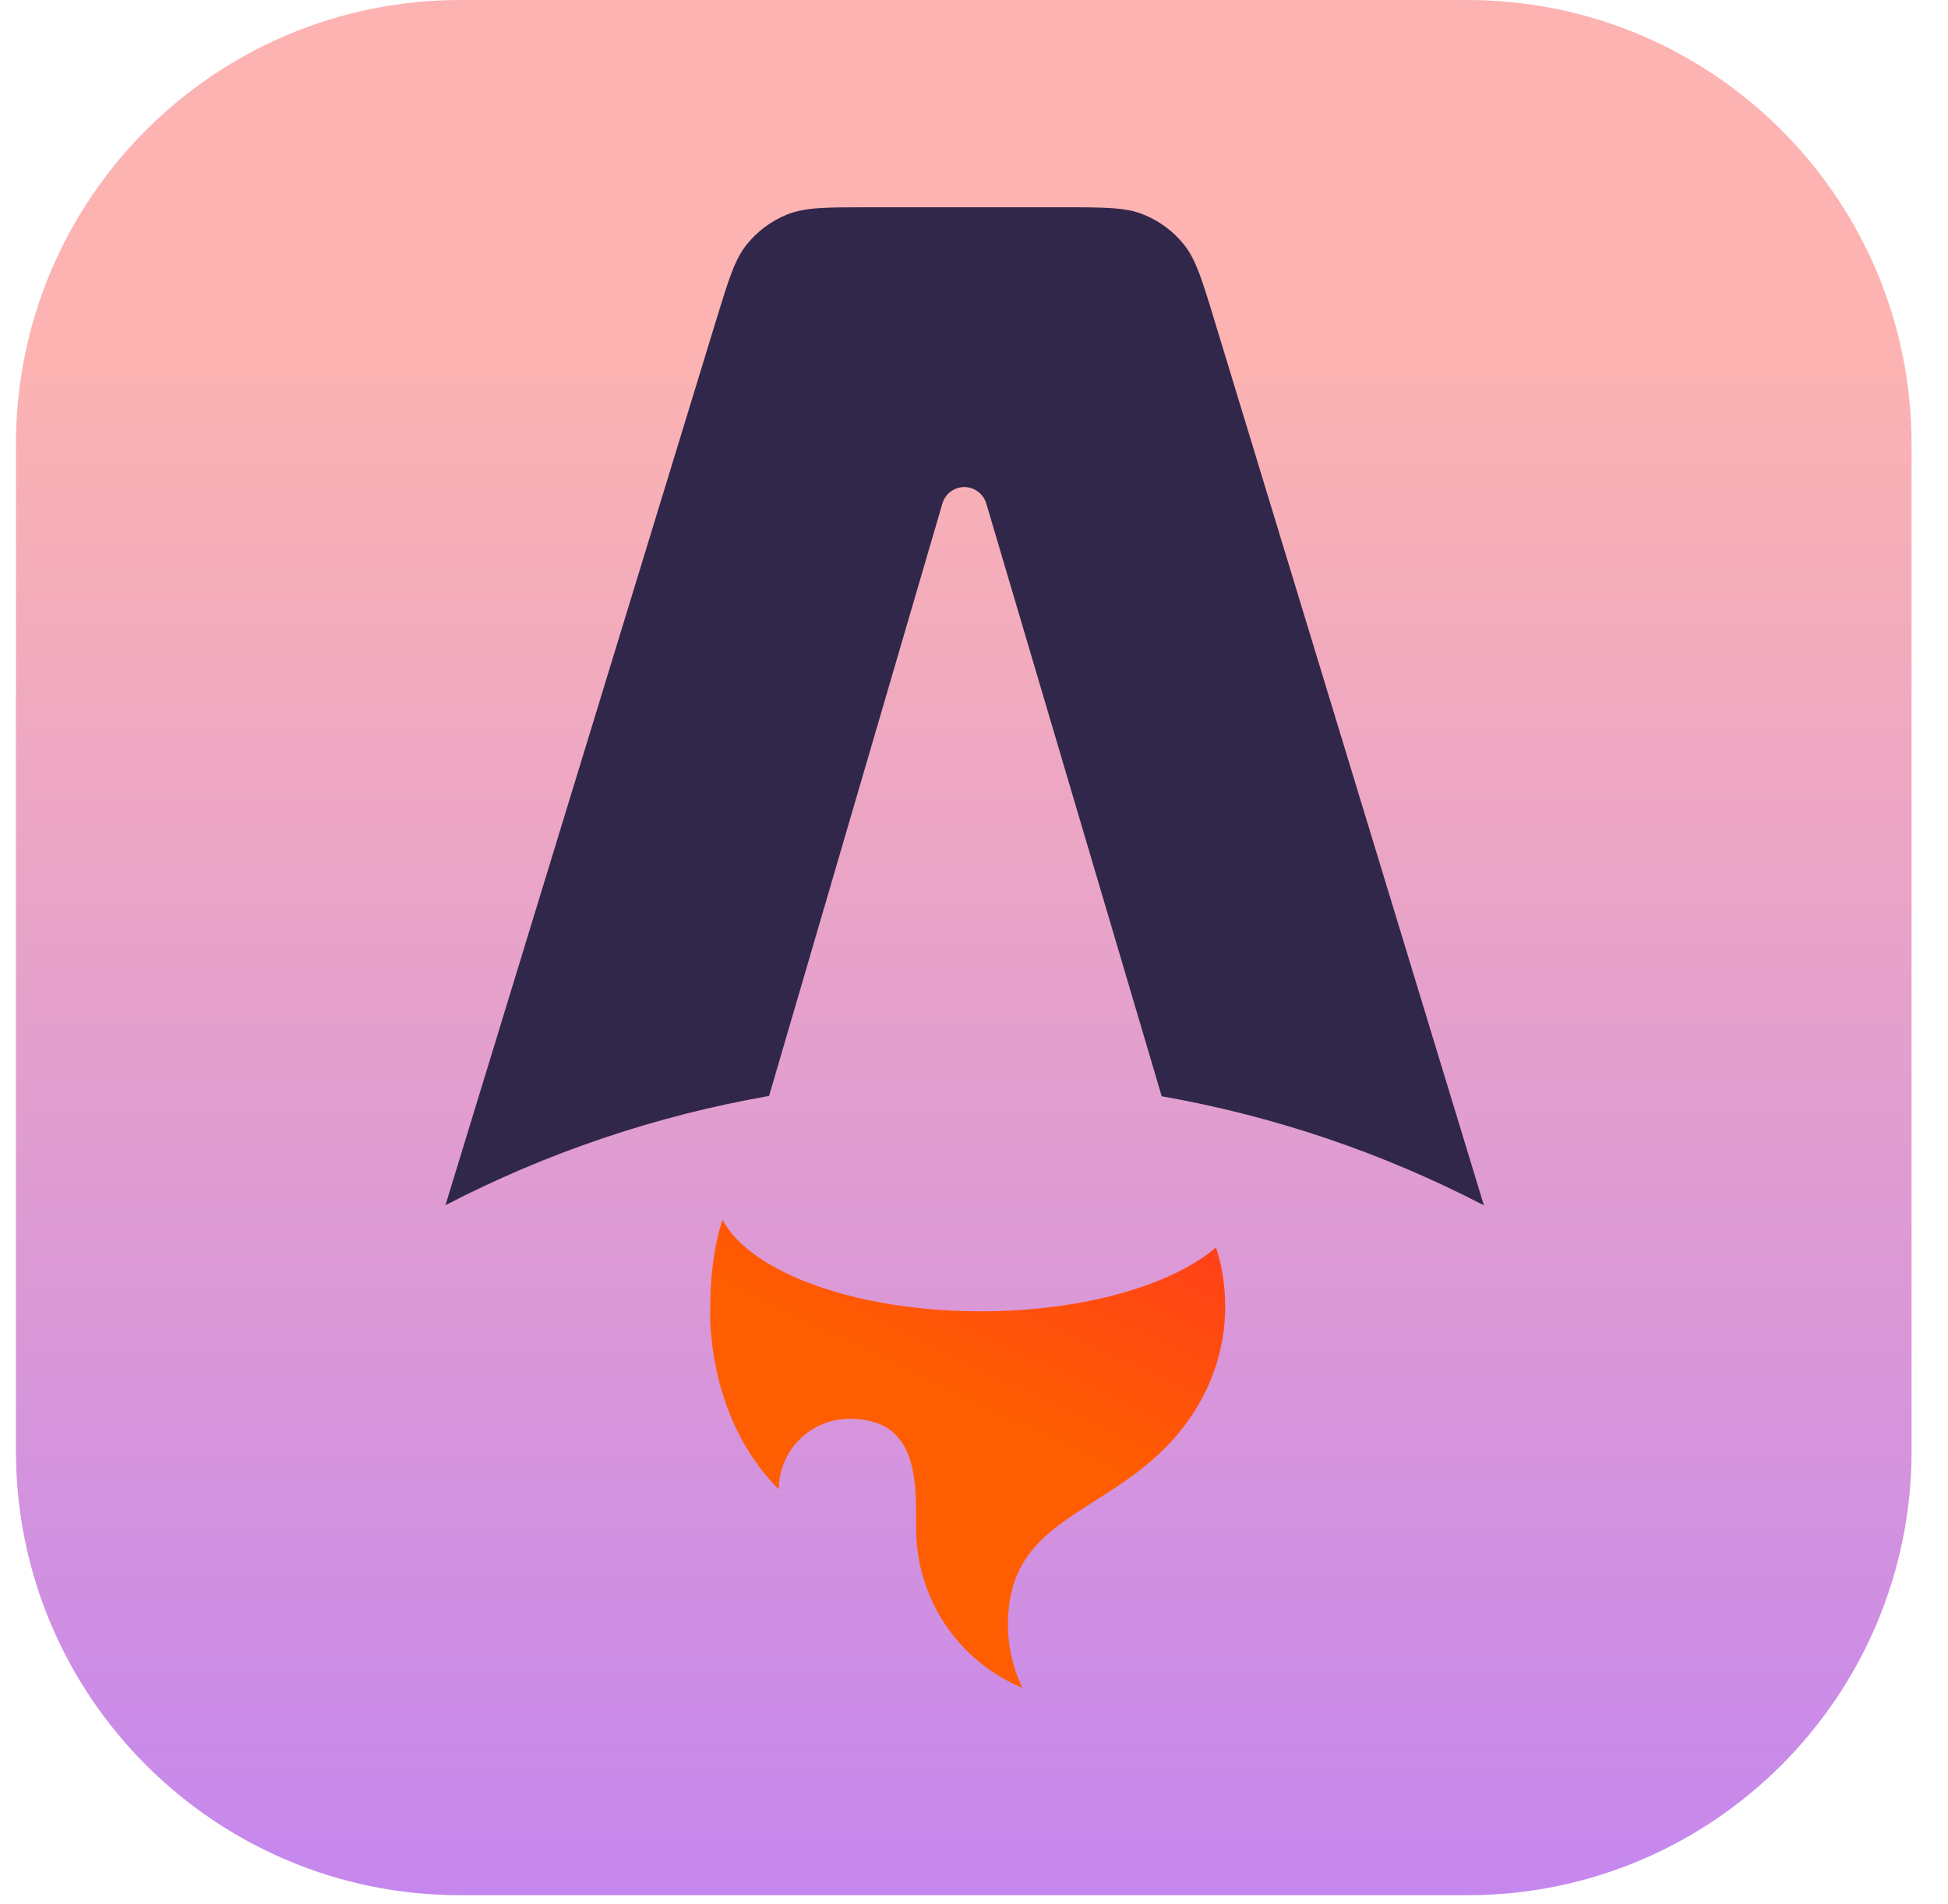 <svg width="45" height="44" viewBox="0 0 45 44" fill="none" xmlns="http://www.w3.org/2000/svg">
<path d="M33.895 0H10.632C4.963 0 0.368 4.595 0.368 10.263V33.526C0.368 39.194 4.963 43.789 10.632 43.789H33.895C39.563 43.789 44.158 39.194 44.158 33.526V10.263C44.158 4.595 39.563 0 33.895 0Z" fill="url(#paint0_linear_41_97)"/>
<path fill-rule="evenodd" clip-rule="evenodd" d="M27.347 5.647C27.626 5.993 27.768 6.462 28.053 7.398L34.279 27.849C31.941 26.635 29.431 25.786 26.836 25.329L22.783 11.631C22.759 11.549 22.715 11.475 22.656 11.414C22.596 11.353 22.523 11.307 22.442 11.28C22.362 11.253 22.276 11.246 22.192 11.26C22.108 11.274 22.028 11.307 21.96 11.358C21.869 11.427 21.802 11.523 21.77 11.633L17.766 25.322C15.159 25.777 12.638 26.628 10.29 27.846L16.545 7.393C16.832 6.458 16.974 5.991 17.254 5.645C17.5 5.339 17.821 5.102 18.186 4.955C18.599 4.789 19.087 4.789 20.065 4.789H24.533C25.512 4.789 26.001 4.789 26.414 4.956C26.779 5.103 27.1 5.34 27.347 5.647Z" fill="#31274A"/>
<path fill-rule="evenodd" clip-rule="evenodd" d="M28.091 28.822C27.065 29.7 25.017 30.298 22.657 30.298C19.761 30.298 17.334 29.396 16.69 28.184C16.459 28.879 16.408 29.674 16.408 30.183C16.408 30.183 16.256 32.677 17.991 34.413C17.991 33.98 18.163 33.565 18.469 33.259C18.775 32.953 19.19 32.781 19.623 32.781C21.167 32.781 21.165 34.128 21.164 35.221V35.319C21.164 36.978 22.178 38.401 23.62 39C23.398 38.543 23.283 38.042 23.284 37.534C23.284 35.951 24.213 35.362 25.292 34.677C26.151 34.133 27.106 33.527 27.764 32.313C28.118 31.659 28.303 30.926 28.302 30.183C28.302 29.708 28.228 29.251 28.091 28.822Z" fill="#FF5D01"/>
<path fill-rule="evenodd" clip-rule="evenodd" d="M28.091 28.822C27.065 29.7 25.017 30.298 22.657 30.298C19.761 30.298 17.334 29.396 16.69 28.184C16.459 28.879 16.408 29.674 16.408 30.183C16.408 30.183 16.256 32.677 17.991 34.413C17.991 33.98 18.163 33.565 18.469 33.259C18.775 32.953 19.19 32.781 19.623 32.781C21.167 32.781 21.165 34.128 21.164 35.221V35.319C21.164 36.978 22.178 38.401 23.62 39C23.398 38.543 23.283 38.042 23.284 37.534C23.284 35.951 24.213 35.362 25.292 34.677C26.151 34.133 27.106 33.527 27.764 32.313C28.118 31.659 28.303 30.926 28.302 30.183C28.302 29.708 28.228 29.251 28.091 28.822Z" fill="url(#paint1_linear_41_97)"/>
<defs>
<linearGradient id="paint0_linear_41_97" x1="22.263" y1="0" x2="22.263" y2="43.789" gradientUnits="userSpaceOnUse">
<stop offset="0.193" stop-color="#FCB3B2"/>
<stop offset="1" stop-color="#C587EE"/>
</linearGradient>
<linearGradient id="paint1_linear_41_97" x1="32.712" y1="21.683" x2="26.636" y2="34.404" gradientUnits="userSpaceOnUse">
<stop stop-color="#FF1639"/>
<stop offset="1" stop-color="#FF1639" stop-opacity="0"/>
</linearGradient>
</defs>
</svg>
